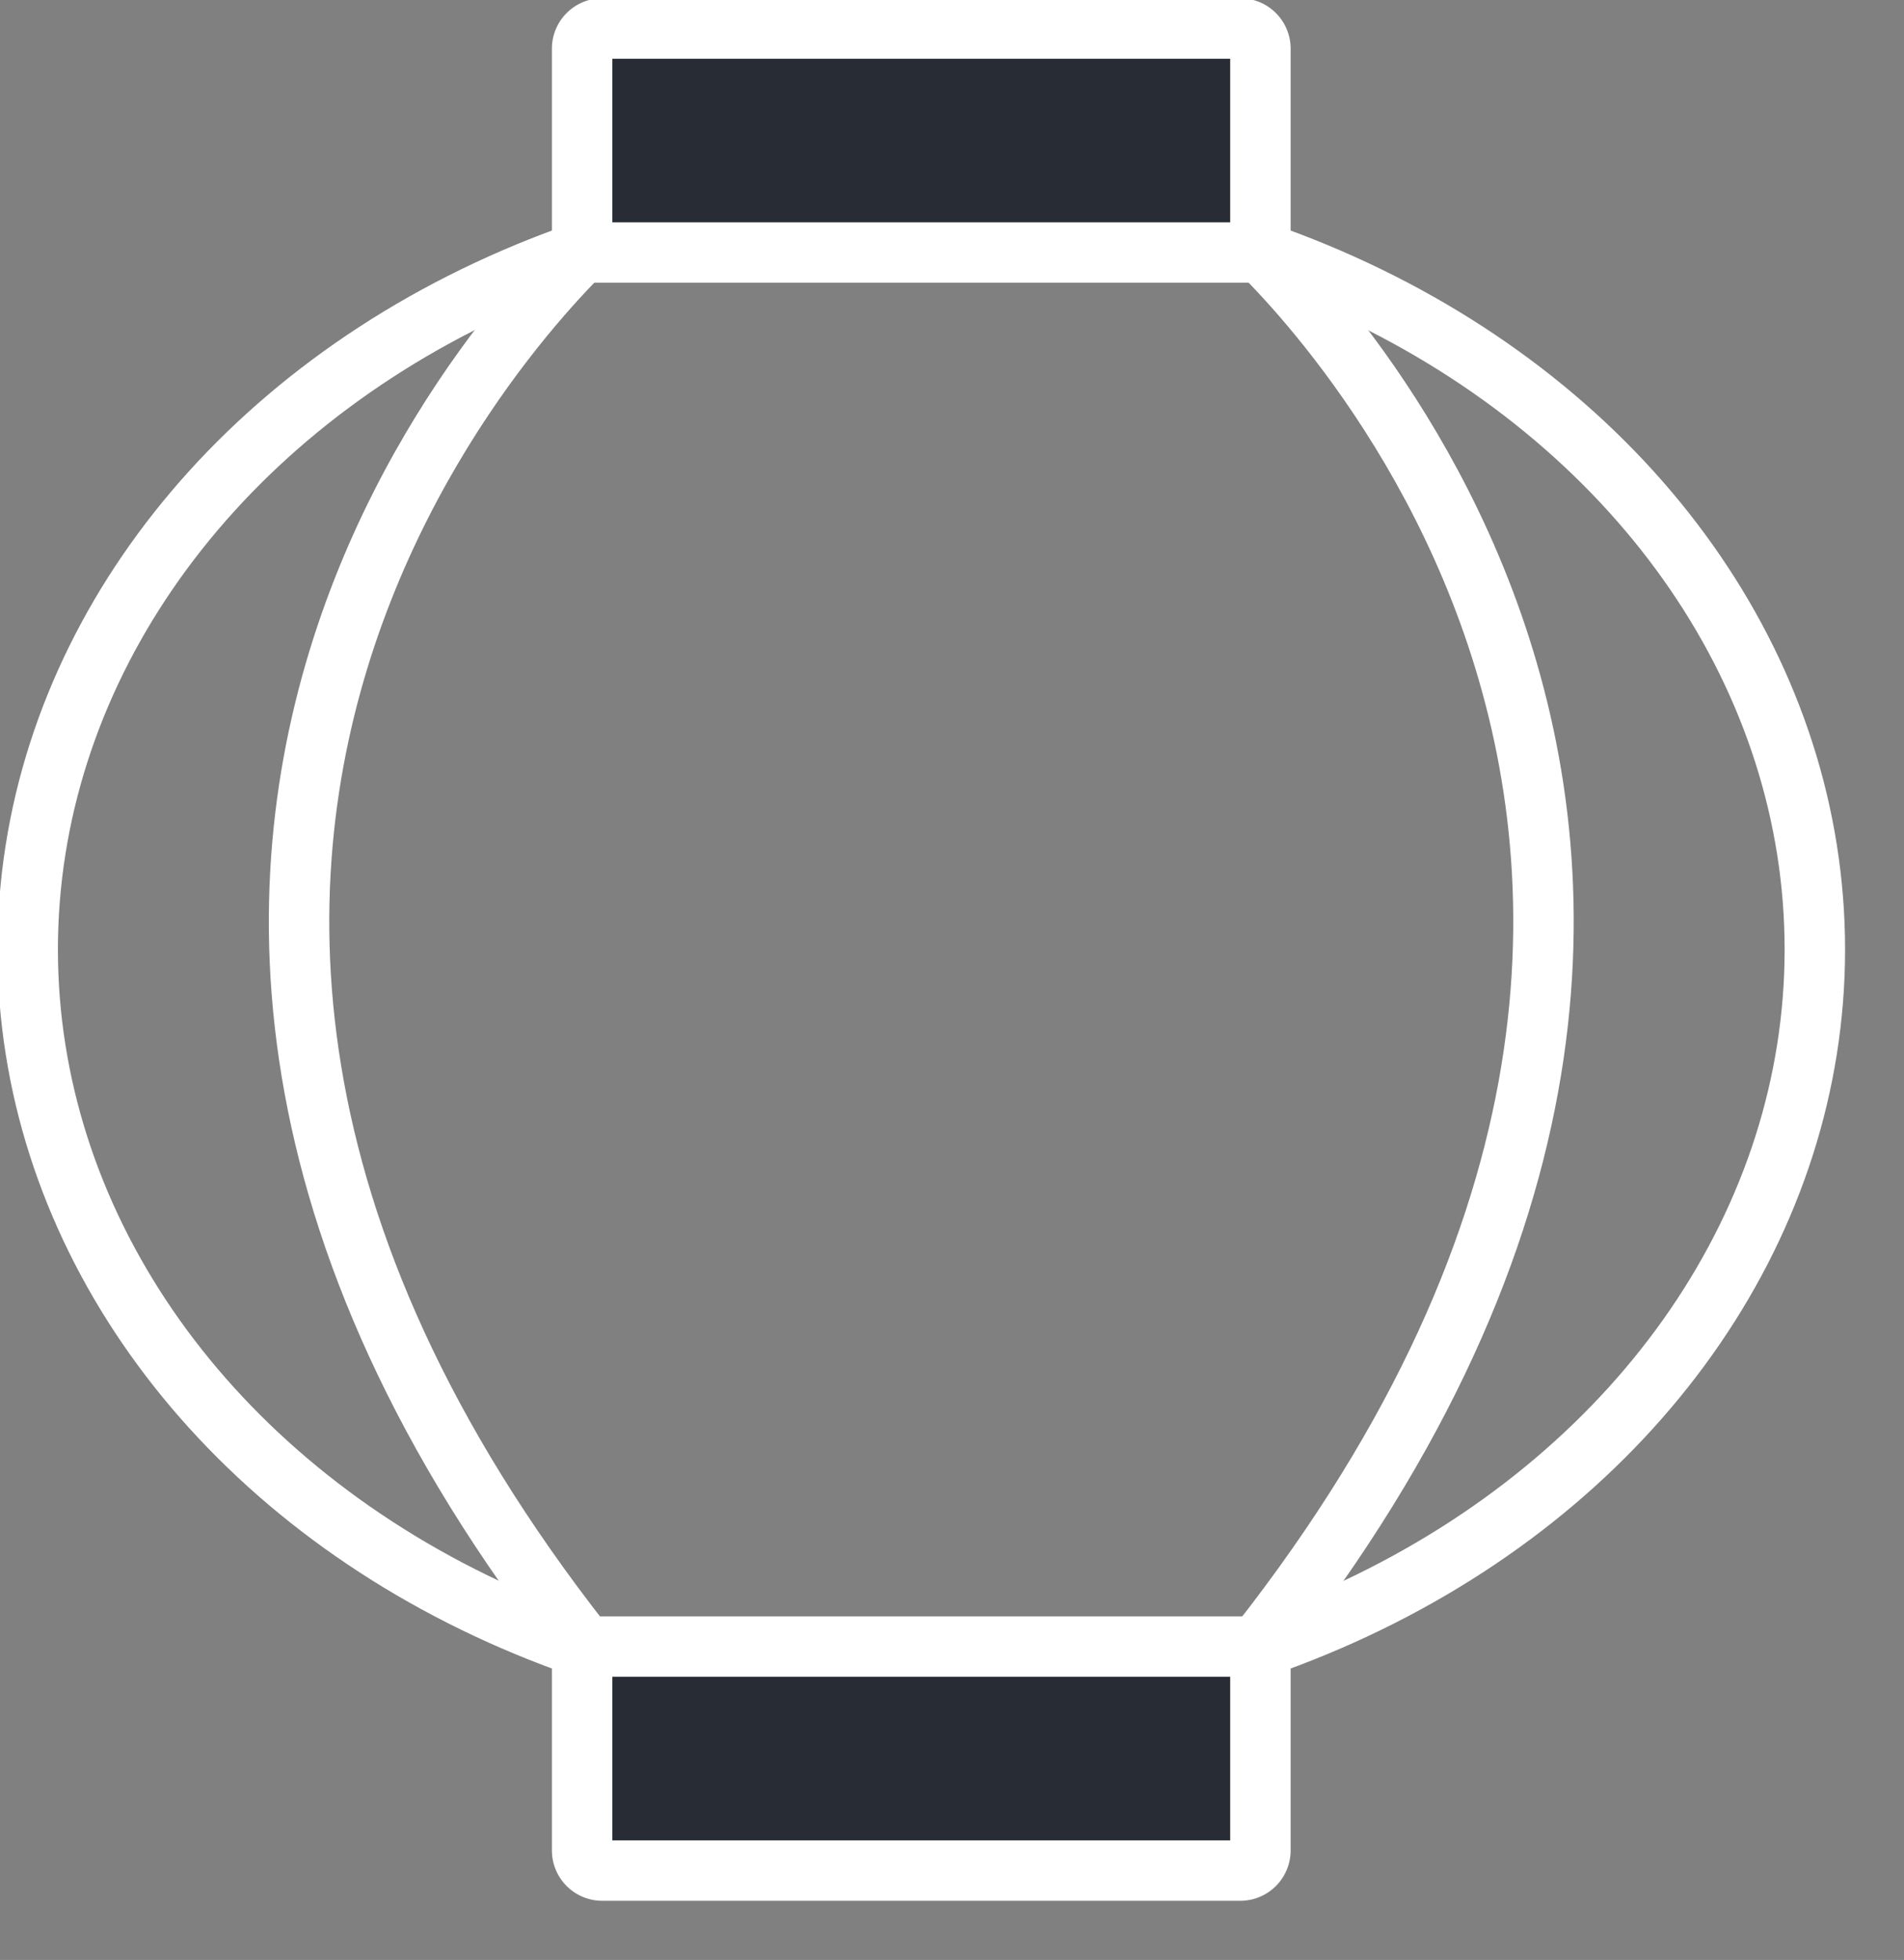 <?xml version="1.0" encoding="UTF-8" standalone="no"?>

<svg
   width="13.229mm"
   height="13.615mm"
   viewBox="0 0 13.229 13.615"
   version="1.1"
   id="svg1"
   xml:space="preserve"
   xmlns="http://www.w3.org/2000/svg"
   xmlns:svg="http://www.w3.org/2000/svg"><rect x="0" y="0" width="13.229" height="13.615" fill="#808080" stroke="none"/><defs
     id="defs1"><style
       id="style1">
      .cls-1 {
        fill: none;
      }

      .cls-1, .cls-3 {
        stroke: #3e3a39;
        stroke-miterlimit: 10;
        stroke-width: 30px;
      }

      .cls-2 {
        clip-path: url(#clip-path);
      }

      .cls-3 {
        fill: #fff;
      }
    </style><clipPath
       id="clip-path"><ellipse
         class="cls-1"
         cx="500"
         cy="500"
         rx="443.47"
         ry="374.18"
         id="ellipse1" /></clipPath></defs><g
     id="layer1"
     transform="translate(-134.814,-1234.786)"><g
       id="g292"
       transform="matrix(0.014,0,0,0.014,134.215,1234.382)"
       style="stroke:#ffffff;stroke-opacity:1"><g
         id="g3"
         style="stroke:#ffffff;stroke-opacity:1"><g
           class="cls-2"
           clip-path="url(#clip-path)"
           id="g2"
           style="stroke:#ffffff;stroke-opacity:1"><path
             class="cls-1"
             d="m 340,146 c 0,0 -334.8,293.18 0,708.41"
             id="path1-3"
             style="stroke:#ffffff;stroke-opacity:1" /><path
             class="cls-1"
             d="m 660,145.79 c 0,0 334.8,293.21 0,708.42"
             id="path2-0"
             style="stroke:#ffffff;stroke-opacity:1" /></g><ellipse
           class="cls-1"
           cx="500"
           cy="500"
           rx="443.47"
           ry="374.18"
           id="ellipse2"
           style="stroke:#ffffff;stroke-opacity:1" /></g><path
         class="cls-3"
         d="M 626,845.86 H 331.69 V 947 a 10,10 0 0 0 10,10 h 316.62 a 10,10 0 0 0 10,-10 V 845.86 Z"
         id="path3-7"
         style="fill:#282c35;fill-opacity:1;stroke:#ffffff;stroke-opacity:1" /><path
         class="cls-3"
         d="M 626,154.14 H 331.69 V 53 a 10,10 0 0 1 10,-10 h 316.62 a 10,10 0 0 1 10,10 v 101.14 z"
         id="path4-6"
         style="fill:#282c35;fill-opacity:1;stroke:#ffffff;stroke-opacity:1" /></g></g></svg>
